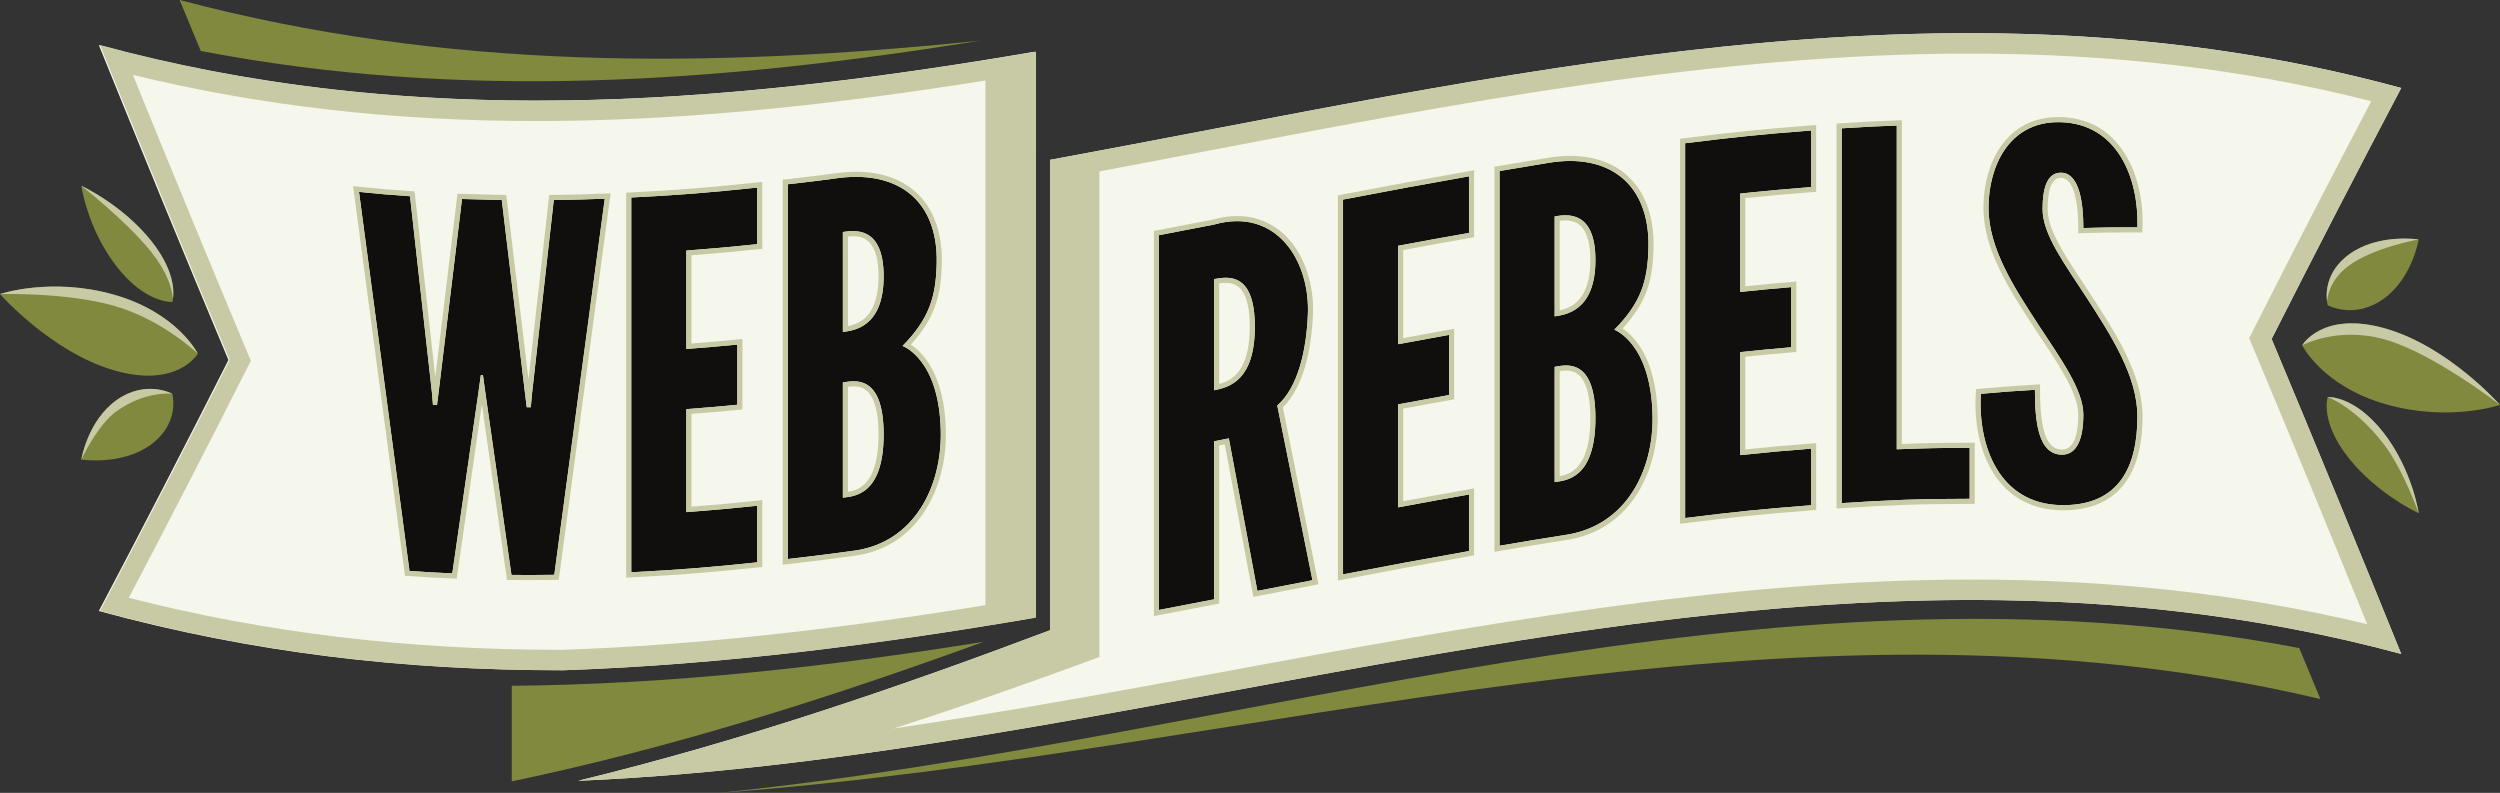 <?xml version="1.0" encoding="UTF-8" standalone="no"?>
<svg
   xmlns:dc="http://purl.org/dc/elements/1.1/"
   xmlns:cc="http://creativecommons.org/ns#"
   xmlns:rdf="http://www.w3.org/1999/02/22-rdf-syntax-ns#"
   xmlns:svg="http://www.w3.org/2000/svg"
   xmlns="http://www.w3.org/2000/svg"
   xmlns:sodipodi="http://sodipodi.sourceforge.net/DTD/sodipodi-0.dtd"
   xmlns:inkscape="http://www.inkscape.org/namespaces/inkscape"
   version="1.1"
   viewBox="0 0 769.962 244.199"
   height="100%"
   width="100%"
   x="0px"
   y="0px"
   id="svg3265"
   inkscape:version="0.48.3.1 r9886"
   sodipodi:docname="webrebels.svg">
  <rect x="0" y="0" width="769.962" height="244.199" fill="#333333" stroke="none"/>
  <defs
     id="defs3389" />
  <sodipodi:namedview
     pagecolor="#ffffff"
     bordercolor="#666666"
     borderopacity="1"
     objecttolerance="10"
     gridtolerance="10"
     guidetolerance="10"
     inkscape:pageopacity="0"
     inkscape:pageshadow="2"
     inkscape:window-width="1855"
     inkscape:window-height="1056"
     id="namedview3387"
     showgrid="false"
     fit-margin-top="0"
     fit-margin-left="0"
     fit-margin-right="0"
     fit-margin-bottom="0"
     inkscape:zoom="2.1666667"
     inkscape:cx="384.95"
     inkscape:cy="100.64462"
     inkscape:window-x="65"
     inkscape:window-y="24"
     inkscape:window-maximized="1"
     inkscape:current-layer="svg3265" />
  <path
     style="fill:#81893f;fill-rule:nonzero"
     inkscape:connector-curvature="0"
     id="path3303"
     d="m 157.622,211.212 v 29.435 c 49.736,-10.415 97.665,-25.633 145.37,-43.001 -48.373,7.779 -96.337,13.131 -145.37,13.566" />
  <path
     style="fill:#f5f6ec;fill-rule:nonzero"
     inkscape:connector-curvature="0"
     id="path3305"
     d="m 30.43,13.882 c 13.109,32.416 26.414,64.745 39.918,97 -13.091,25.882 -26.38,51.65 -39.918,77.302 47.367,12.916 93.852,18.282 142.9,18.244 49.026,-1.697 97.052,-7.935 145.37,-16.201 V 45.357 15.922 C 221.444,32.551 126.74,40.01 30.43,13.882" />
  <path
     style="fill:#81893f;fill-rule:nonzero"
     inkscape:connector-curvature="0"
     id="path3307"
     d="M 61.83,15.692 C 59.225,9.437 57.922,6.297 55.317,0 c 81.941,21.712 162.8,21.105 246.61,12.527 -80.691,12.931 -159.35,18.646 -240.1,3.166" />
  <path
     style="fill:#81893f;fill-rule:nonzero"
     inkscape:connector-curvature="0"
     id="path3309"
     d="m 0,90.572 c 0,0 15.778,-5.353 35.24,0.229 19.463,5.586 25.683,18.13 25.683,18.13 0,0 -6.22,10.747 -25.683,5.164 C 15.779,108.513 0,90.573 0,90.573" />
  <path
     style="fill:#81893f;fill-rule:nonzero"
     inkscape:connector-curvature="0"
     id="path3311"
     d="m 25.05,141.532 c 0,0 1.9,-11.908 10.852,-18.306 8.95,-6.4 17.168,-1.959 17.168,-1.959 0,0 2.494,8.91 -6.458,15.569 -8.948,6.657 -21.562,4.696 -21.562,4.696" />
  <path
     style="fill:#81893f;fill-rule:nonzero"
     inkscape:connector-curvature="0"
     id="path3313"
     d="m 25.05,57.232 c 0,0 1.899,13.317 10.851,24.819 8.95,11.504 17.166,10.952 17.166,10.952 0,0 2.496,-7.522 -6.456,-18.766 C 37.661,62.993 25.05,57.232 25.05,57.232" />
  <path
     style="fill:#f5f6ec;fill-rule:nonzero"
     inkscape:connector-curvature="0"
     id="path3315"
     d="M 739.54,27.102 C 599.75,-10.982 462.05,23.762 323.41,49.23 c 0,48.29 -0.005,96.579 0,144.87 -47.751,18.011 -95.737,34.322 -145.37,46.377 188.85,-8.195 372.42,-90.083 561.5,-39.074 -13.113,-32.416 -26.411,-64.746 -39.92,-96.996 13.09,-25.884 26.382,-51.653 39.92,-77.306" />
  <path
     style="fill:#81893f;fill-rule:nonzero"
     inkscape:connector-curvature="0"
     id="path3317"
     d="m 708.13,199.592 c 2.607,6.255 3.91,9.39 6.517,15.687 -165.69,-39.03 -327.98,16.81 -493.22,28.92 162.79,-16.64 321.91,-75.93 486.7,-44.61" />
  <path
     style="fill:#81893f;fill-rule:nonzero"
     inkscape:connector-curvature="0"
     id="path3319"
     d="m 769.96,124.712 c 0,0 -15.78,5.354 -35.238,-0.231 -19.465,-5.583 -25.688,-18.132 -25.688,-18.132 0,0 6.223,-10.744 25.684,-5.159 19.463,5.583 35.242,23.522 35.242,23.522" />
  <path
     style="fill:#81893f;fill-rule:nonzero"
     inkscape:connector-curvature="0"
     id="path3321"
     d="m 744.92,73.752 c 0,0 -1.905,11.909 -10.855,18.309 -8.952,6.4 -17.166,1.96 -17.166,1.96 0,0 -2.502,-8.911 6.45,-15.57 8.95,-6.658 21.571,-4.699 21.571,-4.699" />
  <path
     style="fill:#81893f;fill-rule:nonzero"
     inkscape:connector-curvature="0"
     id="path3323"
     d="m 744.92,158.062 c 0,0 -1.905,-13.32 -10.855,-24.821 -8.952,-11.504 -17.168,-10.951 -17.168,-10.951 0,0 -2.5,7.521 6.452,18.767 8.95,11.242 21.571,17.005 21.571,17.005" />
  <path
     style="fill:#c7caa4;fill-rule:nonzero"
     inkscape:connector-curvature="0"
     id="path3325"
     d="m 729.05,192.242 c -38.32,-9.24 -78.335,-13.745 -121.89,-13.745 -76.766,0 -154.15,14.31 -228.98,28.149 -33.852,6.259 -68.305,12.619 -102.96,17.715 21.27,-6.825 42.355,-14.234 63.37,-22.017 V 52.794 c 11.265,-2.112 22.533,-4.268 33.54,-6.376 76.799,-14.707 156.22,-29.916 234.29,-29.916 44.425,0 85.042,4.801 123.89,14.661 -11.964,22.765 -24.153,46.413 -36.288,70.408 l -1.307,2.587 1.12,2.674 c 11.658,27.826 23.484,56.501 35.223,85.407 z M 739.541,27.102 C 694.987,14.964 650.643,10.224 606.411,10.224 c -89.472,0 -178.48,19.395 -267.83,36.182 v -9.9e-4 c -5.059,0.951 -10.12,1.894 -15.181,2.825 0,48.29 -0.005,96.579 0,144.87 -47.751,18.011 -95.737,34.322 -145.37,46.377 2.388,-0.103 4.775,-0.221 7.162,-0.347 0.773,-0.041 1.545,-0.089 2.318,-0.133 1.625,-0.091 3.249,-0.183 4.871,-0.284 0.881,-0.056 1.763,-0.117 2.644,-0.175 1.525,-0.101 3.048,-0.203 4.571,-0.312 0.899,-0.065 1.797,-0.132 2.696,-0.201 1.52,-0.113 3.041,-0.229 4.56,-0.353 0.873,-0.071 1.746,-0.142 2.617,-0.216 1.57,-0.131 3.138,-0.267 4.707,-0.406 0.813,-0.072 1.625,-0.145 2.438,-0.219 1.661,-0.153 3.321,-0.312 4.982,-0.474 0.716,-0.069 1.431,-0.137 2.147,-0.209 1.828,-0.182 3.656,-0.372 5.483,-0.565 0.547,-0.057 1.095,-0.113 1.641,-0.172 2.171,-0.233 4.341,-0.473 6.511,-0.721 0.168,-0.019 0.338,-0.036 0.506,-0.056 0.001,0 0.002,-9.9e-4 0.004,-9.9e-4 123.85,-14.169 245.92,-50.855 369.26,-50.855 43.929,0 87.988,4.648 132.38,16.625 -13.113,-32.416 -26.411,-64.746 -39.92,-96.996 13.09,-25.884 26.382,-51.653 39.92,-77.306" />
  <path
     style="fill:#c7caa4;fill-rule:nonzero"
     inkscape:connector-curvature="0"
     id="path3327"
     d="m 173.213,200.142 -0.394,0 c -47.379,0 -91.027,-5.245 -133.16,-16.019 11.893,-22.631 24.082,-46.281 36.287,-70.411 l 1.308,-2.587 -1.118,-2.674 c -11.861,-28.331 -23.683,-57 -35.211,-85.387 39.266,9.554 80.08,14.212 124.34,14.212 40.787,0 85.067,-3.989 138.23,-12.483 v 161.59 c -49.246,7.992 -90.967,12.389 -130.28,13.756 z M 319.083,45.352 V 15.917 c -5.007,0.855 -10.006,1.679 -15,2.484 -46.528,7.492 -92.52,12.594 -138.43,12.594 -44.879,0 -89.679,-4.866 -134.84,-17.117 13.109,32.416 26.414,64.745 39.918,97 -13.091,25.882 -26.38,51.65 -39.918,77.302 47.203,12.871 93.535,18.244 142.39,18.244 h 0.505 c 49.026,-1.697 97.052,-7.935 145.37,-16.201 v -144.87" />
  <path
     style="fill:#c7caa4;fill-rule:nonzero"
     inkscape:connector-curvature="0"
     id="path3329"
     d="m 35.24,94.212 c 14.781,4.242 25.683,14.712 25.683,14.712 0,0 -6.22,-12.544 -25.683,-18.13 C 15.779,85.212 0,90.565 0,90.565 c 0,0 20.471,-0.589 35.24,3.647" />
  <path
     style="fill:#c7caa4;fill-rule:nonzero"
     inkscape:connector-curvature="0"
     id="path3331"
     d="m 53.07,121.272 c 0,0 -8.219,-4.441 -17.168,1.959 -8.952,6.397 -10.852,18.306 -10.852,18.306 0,0 4.874,-10.617 10.852,-14.889 8.95,-6.399 17.168,-5.375 17.168,-5.375" />
  <path
     style="fill:#c7caa4;fill-rule:nonzero"
     inkscape:connector-curvature="0"
     id="path3333"
     d="m 46.61,77.652 c 4.81,6.041 6.304,10.991 6.667,14.295 C 53.61,89.521 53.608,83.025 46.61,74.236 37.66,62.992 25.049,57.231 25.049,57.231 c 0,0 13.942,10.85 21.561,20.421" />
  <path
     style="fill:#c7caa4;fill-rule:nonzero"
     inkscape:connector-curvature="0"
     id="path3335"
     d="m 734.72,104.612 c 14.77,4.237 35.242,20.106 35.242,20.106 0,0 -15.78,-17.939 -35.242,-23.522 -19.461,-5.584 -25.684,5.159 -25.684,5.159 0,0 10.918,-5.98 25.684,-1.743" />
  <path
     style="fill:#c7caa4;fill-rule:nonzero"
     inkscape:connector-curvature="0"
     id="path3337"
     d="m 723.35,81.862 c 7.604,-5.659 21.571,-8.117 21.571,-8.117 0,0 -12.621,-1.959 -21.571,4.699 -6.975,5.187 -6.995,11.722 -6.664,14.366 0.36,-3.148 1.85,-7.37 6.664,-10.948" />
  <path
     style="fill:#c7caa4;fill-rule:nonzero"
     inkscape:connector-curvature="0"
     id="path3339"
     d="m 734.06,133.232 c -8.952,-11.504 -17.168,-10.951 -17.168,-10.951 0,0 8.216,2.863 17.168,14.367 6.001,7.713 10.855,21.405 10.855,21.405 0,0 -1.905,-13.32 -10.855,-24.821" />
  <path
     style="fill:#100f0d;fill-rule:nonzero"
     inkscape:connector-curvature="0"
     id="path3351"
     d="m 163.806,121.652 c -0.126,1.507 -0.188,2.265 -0.314,3.773 -0.504,0 -0.756,-0.001 -1.259,-0.001 -0.188,-1.507 -0.282,-2.263 -0.47,-3.77 -2.409,-20.015 -4.816,-40.03 -7.223,-60.046 -0.158,-0.002 -12.249,-0.317 -12.249,-0.317 -2.406,19.89 -4.815,39.778 -7.224,59.667 -0.19,1.499 -0.283,2.248 -0.471,3.747 -0.504,-0.026 -0.754,-0.039 -1.256,-0.066 -0.127,-1.515 -0.19,-2.274 -0.317,-3.789 -2.252,-20.137 -4.502,-40.272 -6.751,-60.409 -6.281,-0.434 -9.422,-0.697 -15.703,-1.338 5.174,38.919 10.355,77.838 15.546,116.75 5.277,0.365 7.915,0.512 13.191,0.739 2.621,-18.122 5.235,-36.246 7.851,-54.369 0.377,-2.689 0.567,-4.037 0.944,-6.729 0.252,0.006 0.378,0.011 0.63,0.018 0.377,2.709 0.562,4.063 0.94,6.774 2.617,18.259 5.233,36.52 7.85,54.78 5.278,0.049 7.917,0.04 13.194,-0.032 5.19,-38.611 10.37,-77.224 15.546,-115.84 -6.281,0.246 -9.421,0.329 -15.703,0.415 -2.248,20.012 -4.5,40.025 -6.751,60.039" />
  <path
     style="fill:#c7caa4;fill-rule:nonzero"
     inkscape:connector-curvature="0"
     id="path3353"
     d="m 108.75,57.332 0.262,1.972 c 5.173,38.919 10.353,77.838 15.545,116.75 l 0.171,1.27 1.278,0.087 c 5.296,0.367 7.894,0.514 13.232,0.743 l 1.419,0.06 0.203,-1.404 c 2.518,-17.424 5.033,-34.846 7.547,-52.27 l 3.633,25.349 3.926,27.39 0.191,1.335 1.349,0.013 c 2.198,0.021 3.94,0.031 5.604,0.031 2.202,0 4.269,-0.018 7.625,-0.062 l 1.354,-0.019 0.181,-1.343 c 5.189,-38.611 10.368,-77.226 15.546,-115.84 l 0.247,-1.851 -1.865,0.073 c -6.334,0.247 -9.408,0.328 -15.664,0.414 l -1.384,0.019 -0.155,1.377 -6.162,54.792 -0.07,0.622 c -2.223,-18.478 -4.446,-36.954 -6.668,-55.433 l -0.163,-1.357 -1.365,-0.026 c -0.237,-0.005 -12.239,-0.317 -12.239,-0.317 l -1.428,-0.037 -0.172,1.419 c -2.218,18.334 -4.437,36.667 -6.658,55.001 l -0.173,-1.544 c -2.022,-18.099 -4.046,-36.195 -6.067,-54.293 l -0.146,-1.303 -1.307,-0.09 c -6.415,-0.444 -9.487,-0.706 -15.652,-1.334 l -1.977,-0.203 z m 1.818,1.766 c 6.281,0.641 9.422,0.904 15.703,1.338 2.249,20.137 4.5,40.272 6.751,60.409 0.127,1.515 0.19,2.274 0.317,3.789 0.501,0.027 0.752,0.04 1.256,0.066 0.188,-1.499 0.282,-2.248 0.471,-3.747 2.409,-19.889 4.818,-39.777 7.224,-59.667 0,0 12.09,0.314 12.249,0.317 2.406,20.016 4.814,40.031 7.223,60.046 0.188,1.507 0.282,2.263 0.47,3.77 0.504,0 0.756,0.001 1.259,0.001 0.126,-1.507 0.188,-2.265 0.314,-3.773 2.252,-20.014 4.503,-40.026 6.751,-60.039 6.283,-0.086 9.422,-0.17 15.703,-0.415 -5.177,38.612 -10.356,77.226 -15.546,115.84 -3.085,0.042 -5.266,0.064 -7.603,0.064 -1.659,0 -3.397,-0.011 -5.591,-0.031 -2.617,-18.259 -5.233,-36.52 -7.85,-54.78 -0.378,-2.711 -0.564,-4.065 -0.94,-6.774 -0.252,-0.006 -0.378,-0.011 -0.63,-0.017 -0.377,2.692 -0.567,4.04 -0.944,6.729 -2.616,18.124 -5.23,36.247 -7.851,54.369 -5.277,-0.227 -7.915,-0.374 -13.191,-0.739 -5.192,-38.915 -10.372,-77.834 -15.546,-116.75" />
  <path
     style="fill:#100f0d;fill-rule:nonzero"
     inkscape:connector-curvature="0"
     id="path3355"
     d="m 233.213,75.202 c 0,-6.972 -0.002,-10.459 -0.002,-17.433 -15.514,1.611 -23.274,2.253 -38.788,3.052 0,38.475 -0.002,76.95 0,115.42 15.514,-0.799 23.273,-1.44 38.788,-3.05 v -17.434 c -8.729,0.906 -13.096,1.303 -21.827,1.965 v -23.794 c 0,-3.171 -10e-4,-4.754 -10e-4,-7.923 6.283,-0.478 9.422,-0.749 15.705,-1.353 v -18.531 c -6.283,0.606 -9.422,0.875 -15.703,1.353 v -30.31 c 8.731,-0.661 13.098,-1.061 21.829,-1.966" />
  <path
     style="fill:#c7caa4;fill-rule:nonzero"
     inkscape:connector-curvature="0"
     id="path3357"
     d="m 234.781,56.032 -1.732,0.18 c -15.091,1.566 -22.802,2.227 -38.708,3.046 l -1.489,0.076 v 1.492 l -0.001,38.475 c 0,25.649 -10e-4,51.3 0.001,76.949 v 1.653 l 1.651,-0.085 c 16.003,-0.824 23.742,-1.486 38.869,-3.056 l 1.409,-0.147 v -20.591 l -1.732,0.18 c -8.255,0.858 -12.53,1.25 -20.096,1.833 v -22.1 l -10e-4,-3.962 v -2.506 c 5.336,-0.41 8.42,-0.681 14.286,-1.244 l 1.42,-0.137 v -21.687 l -1.722,0.166 c -5.677,0.549 -8.736,0.817 -13.983,1.222 v -27.16 c 7.613,-0.584 11.917,-0.978 20.421,-1.859 l 1.409,-0.146 v -1.416 l -0.001,-8.716 -9.9e-4,-8.716 v -1.742 z m -1.571,1.742 c 0,6.973 0.002,10.461 0.002,17.433 -8.731,0.905 -13.098,1.305 -21.829,1.966 v 30.31 c 6.281,-0.478 9.421,-0.747 15.703,-1.353 v 18.531 c -6.283,0.603 -9.422,0.875 -15.705,1.353 0,3.169 0.001,4.753 0.001,7.923 v 23.794 c 8.73,-0.662 13.098,-1.058 21.827,-1.965 v 17.434 c -15.515,1.61 -23.274,2.251 -38.788,3.05 -0.002,-38.474 0,-76.949 0,-115.42 15.514,-0.799 23.274,-1.441 38.788,-3.052" />
  <path
     style="fill:#100f0d;fill-rule:nonzero"
     inkscape:connector-curvature="0"
     id="path3359"
     d="m 259.591,102.232 c 0,-12.311 -0.002,-18.469 -0.002,-30.78 3.141,-0.418 12.564,-2.212 12.564,13.648 0,15.863 -9.422,16.716 -12.562,17.132 z m 0,51.037 v -35.488 c 3.139,-0.416 12.56,-2.999 12.56,16.001 0,19.004 -9.421,19.071 -12.56,19.486 z m 18.374,-46.718 c 8.165,-8.287 10.296,-15.044 10.521,-25.49 0.425,-19.579 -12.197,-28.79 -30.937,-26.143 -6.362,0.898 -14.919,1.83 -14.919,1.83 0,38.476 0.001,76.95 0,115.42 8.355,-0.959 12.532,-1.487 20.886,-2.626 18.227,-2.779 26.508,-19.823 26.226,-36.546 -0.379,-22.54 -11.777,-26.45 -11.777,-26.45" />
  <path
     style="fill:#c7caa4;fill-rule:nonzero"
     inkscape:connector-curvature="0"
     id="path3361"
     d="m 261.161,119.132 c 0.537,-0.071 1.132,-0.132 1.748,-0.132 1.898,0 7.673,0 7.673,14.778 0,14.857 -5.733,17.109 -9.421,17.702 v -32.348 z m -0.002,-46.303 c 0.468,-0.05 0.977,-0.087 1.515,-0.087 2.194,0 3.861,0.633 5.099,1.936 1.864,1.962 2.81,5.467 2.81,10.417 0,12.207 -5.745,14.608 -9.422,15.309 l -10e-4,-13.566 -9.9e-4,-14.009 z m 2.466,-19.931 c -2.014,0 -4.132,0.155 -6.295,0.46 -6.264,0.885 -14.785,1.815 -14.869,1.825 l -1.4,0.152 v 116.83 l -0.001,1.76 1.75,-0.201 c 8.226,-0.943 12.332,-1.459 20.919,-2.63 19.456,-2.967 27.869,-21.287 27.586,-38.128 -0.299,-17.718 -7.231,-24.512 -10.789,-26.837 7.658,-8.37 9.329,-15.62 9.532,-25.042 0.192,-8.834 -2.243,-16.095 -7.039,-20.997 -4.607,-4.707 -11.312,-7.195 -19.393,-7.195 z m -4.033,100.37 c 3.139,-0.415 12.56,-0.483 12.56,-19.486 0,-14.214 -5.271,-16.349 -9.243,-16.348 -1.337,0 -2.527,0.242 -3.318,0.347 v 35.488 m 0,-51.037 c 3.139,-0.416 12.562,-1.269 12.562,-17.132 0,-12.099 -5.485,-13.923 -9.479,-13.923 -1.242,0 -2.34,0.177 -3.085,0.276 0,12.311 0.002,18.469 0.002,30.78 m 4.033,-47.759 c 15.334,0 25.239,9.21 24.861,26.588 -0.224,10.446 -2.355,17.202 -10.521,25.49 0,0 11.398,3.91 11.777,26.45 0.282,16.723 -8,33.767 -26.226,36.546 -8.355,1.138 -12.532,1.667 -20.886,2.626 0.001,-38.474 0,-76.948 0,-115.42 0,0 8.557,-0.933 14.919,-1.83 2.107,-0.298 4.133,-0.445 6.076,-0.445" />
  <path
     style="fill:#100f0d;fill-rule:nonzero"
     inkscape:connector-curvature="0"
     id="path3363"
     d="M 373.91,120.202 V 85.965 c 4.71,-0.914 12.56,-1.814 12.56,14.676 0,16.489 -7.85,18.647 -12.56,19.561 z m 28.893,-23.355 c 0.697,-16.851 -9.954,-33.064 -28.893,-27.685 -6.784,1.317 -10.176,1.971 -16.96,3.27 v 115.42 c 6.784,-1.298 10.174,-1.952 16.958,-3.268 0.004,-16.228 0,-32.456 0,-48.684 1.823,-0.353 2.732,-0.529 4.555,-0.883 2.934,15.657 5.862,31.317 8.795,46.975 6.785,-1.319 10.176,-1.979 16.962,-3.288 -3.615,-17.937 -7.224,-35.872 -10.837,-53.808 6.437,-5.648 8.97,-17.071 9.422,-28.051" />
  <path
     style="fill:#c7caa4;fill-rule:nonzero"
     inkscape:connector-curvature="0"
     id="path3365"
     d="m 375.48,87.282 c 0.66,-0.098 1.338,-0.166 2.021,-0.166 h 9.9e-4 c 2.157,0 3.7,0.689 4.858,2.172 1.687,2.158 2.541,5.977 2.541,11.351 0,13.565 -5.395,16.553 -9.421,17.61 v -30.967 z m 5.548,-20.742 c -2.395,0 -4.912,0.367 -7.482,1.091 -6.739,1.307 -10.132,1.961 -16.892,3.257 l -1.276,0.244 v 118.62 l 1.865,-0.358 c 6.786,-1.297 10.176,-1.951 16.963,-3.268 l 1.27,-0.247 v -1.294 c 0.002,-10.819 0.002,-21.637 0.001,-32.456 v -14.933 l 1.731,-0.335 4.551,24.301 3.954,21.12 0.292,1.554 1.551,-0.302 1.224,-0.237 c 5.993,-1.166 9.372,-1.823 15.735,-3.05 l 1.555,-0.3 -0.313,-1.552 -6.556,-32.553 -4.107,-20.391 c 7.324,-7.137 8.961,-20.854 9.279,-28.539 0.384,-9.311 -2.603,-18.222 -7.991,-23.836 -4.101,-4.274 -9.41,-6.533 -15.354,-6.533 z m -7.118,53.66 c 4.71,-0.914 12.56,-3.072 12.56,-19.561 0,-12.722 -4.672,-15.094 -8.97,-15.094 -1.273,0 -2.515,0.208 -3.591,0.418 v 34.237 m 7.118,-52.089 c 14.455,0 22.379,14.128 21.775,28.734 -0.453,10.979 -2.985,22.403 -9.422,28.051 3.613,17.936 7.223,35.872 10.837,53.808 -6.785,1.309 -10.176,1.969 -16.962,3.288 -2.933,-15.657 -5.861,-31.317 -8.795,-46.975 -1.823,0.354 -2.732,0.53 -4.555,0.883 0,16.228 0.004,32.456 0,48.684 -6.784,1.315 -10.174,1.97 -16.958,3.268 v -115.42 c 6.784,-1.299 10.176,-1.954 16.96,-3.27 2.522,-0.716 4.897,-1.049 7.118,-1.049" />
  <path
     style="fill:#100f0d;fill-rule:nonzero"
     inkscape:connector-curvature="0"
     id="path3367"
     d="m 430.6,124.532 c 6.281,-1.169 9.422,-1.747 15.703,-2.875 v -18.532 c -6.281,1.128 -9.422,1.707 -15.703,2.878 v -30.31 c 8.731,-1.625 13.096,-2.425 21.828,-3.965 v -17.43 c -15.516,2.739 -23.275,4.202 -38.792,7.168 0,38.476 -0.002,76.95 0,115.43 15.516,-2.966 23.275,-4.432 38.792,-7.172 0,-6.972 0.004,-10.461 0.004,-17.433 -8.731,1.541 -13.1,2.34 -21.832,3.966 v -31.72" />
  <path
     style="fill:#c7caa4;fill-rule:nonzero"
     inkscape:connector-curvature="0"
     id="path3369"
     d="m 453.99,52.432 -1.844,0.325 c -15.393,2.717 -23.258,4.198 -38.813,7.172 l -1.276,0.244 v 39.774 c -10e-4,25.649 -0.002,51.298 0,76.949 v 1.898 l 1.865,-0.357 c 16.021,-3.062 23.515,-4.473 38.769,-7.167 l 1.298,-0.228 v -1.318 l 10e-4,-8.716 0.001,-8.716 v -1.871 l -1.843,0.325 c -8.072,1.424 -12.428,2.217 -19.987,3.623 v -28.526 c 5.295,-0.985 8.418,-1.558 14.409,-2.635 l 1.293,-0.233 v -21.723 l -1.848,0.332 c -5.588,1.005 -8.705,1.576 -13.854,2.534 v -27.114 c 8.062,-1.499 12.437,-2.297 20.53,-3.724 l 1.298,-0.229 v -20.618 z m -1.571,1.871 v 17.43 c -8.731,1.54 -13.096,2.34 -21.828,3.965 v 30.31 c 6.281,-1.171 9.422,-1.749 15.703,-2.878 v 18.532 c -6.281,1.128 -9.422,1.706 -15.703,2.875 v 31.72 c 8.731,-1.626 13.1,-2.425 21.832,-3.966 0,6.972 -0.004,10.461 -0.004,17.433 -15.516,2.739 -23.275,4.205 -38.792,7.172 -0.002,-38.475 0,-76.949 0,-115.43 15.516,-2.966 23.275,-4.429 38.792,-7.168" />
  <path
     style="fill:#100f0d;fill-rule:nonzero"
     inkscape:connector-curvature="0"
     id="path3371"
     d="m 478.81,97.432 v -30.78 c 3.141,-0.501 12.56,-2.416 12.56,13.443 0,15.862 -9.42,16.834 -12.56,17.337 z m 0,51.039 V 112.98 c 3.141,-0.502 12.56,-3.202 12.56,15.798 0,19.003 -9.42,19.192 -12.56,19.693 z m 18.37,-46.93 c 8.164,-8.25 10.299,-14.889 10.517,-25.345 0.408,-19.491 -12.063,-29.236 -30.938,-26.018 -6.37,1.086 -14.918,2.482 -14.918,2.482 v 115.42 c 8.356,-1.43 12.533,-2.123 20.886,-3.432 18.106,-2.986 26.518,-19.714 26.23,-36.485 -0.39,-22.531 -11.777,-26.625 -11.777,-26.625" />
  <path
     style="fill:#c7caa4;fill-rule:nonzero"
     inkscape:connector-curvature="0"
     id="path3373"
     d="m 480.38,114.312 c 0.59,-0.092 1.249,-0.171 1.934,-0.171 2.073,0 3.586,0.713 4.764,2.247 1.805,2.352 2.72,6.523 2.72,12.398 0,14.826 -5.738,17.19 -9.418,17.867 v -32.341 z m 0,-46.301 c 0.531,-0.069 1.122,-0.122 1.738,-0.122 2.133,0 3.757,0.635 4.963,1.938 1.803,1.948 2.717,5.406 2.717,10.277 0,12.171 -5.755,14.686 -9.418,15.47 v -27.563 z m 3.205,-20.002 c -2.259,0 -4.643,0.211 -7.087,0.627 -6.291,1.072 -14.821,2.467 -14.907,2.481 l -1.317,0.216 v 118.62 l 1.835,-0.314 c 8.249,-1.411 12.419,-2.105 20.865,-3.429 19.436,-3.205 27.842,-21.426 27.556,-38.064 -0.307,-17.744 -7.258,-24.628 -10.799,-26.991 7.714,-8.36 9.337,-15.329 9.538,-24.92 0.187,-8.933 -2.277,-16.272 -7.123,-21.222 -4.489,-4.582 -10.906,-7.005 -18.562,-7.005 z m -4.777,100.47 c 3.141,-0.501 12.56,-0.691 12.56,-19.693 0,-13.993 -5.108,-16.216 -9.056,-16.216 -1.411,0 -2.677,0.286 -3.505,0.418 v 35.491 m 0,-51.039 c 3.141,-0.502 12.56,-1.475 12.56,-17.337 0,-11.873 -5.279,-13.785 -9.251,-13.785 -1.333,0 -2.52,0.216 -3.309,0.342 v 30.78 m 4.777,-47.862 c 14.992,0 24.472,9.592 24.116,26.624 -0.218,10.456 -2.353,17.095 -10.517,25.345 0,0 11.387,4.095 11.777,26.625 0.288,16.771 -8.124,33.499 -26.23,36.485 -8.354,1.309 -12.53,2.002 -20.886,3.432 v -115.42 c 0,0 8.548,-1.396 14.918,-2.482 2.381,-0.406 4.659,-0.606 6.822,-0.606" />
  <path
     style="fill:#100f0d;fill-rule:nonzero"
     inkscape:connector-curvature="0"
     id="path3375"
     d="m 519,159.542 c 15.518,-1.92 23.277,-2.74 38.793,-3.934 0,-6.972 -0.004,-10.459 -0.004,-17.433 -8.731,0.672 -13.096,1.077 -21.828,1.991 v -31.72 c 6.281,-0.658 9.427,-0.956 15.708,-1.492 V 88.423 c -6.281,0.532 -9.427,0.834 -15.708,1.49 v -30.309 c 8.731,-0.914 13.1,-1.315 21.832,-1.987 v -17.429 c -15.516,1.192 -23.275,2.007 -38.793,3.927 v 115.43" />
  <path
     style="fill:#c7caa4;fill-rule:nonzero"
     inkscape:connector-curvature="0"
     id="path3377"
     d="m 559.36,38.492 -1.691,0.13 c -15.94,1.226 -23.684,2.057 -38.864,3.935 l -1.379,0.171 v 118.59 l 1.764,-0.218 c 15.192,-1.88 22.917,-2.711 38.719,-3.926 l 1.45,-0.111 v -1.455 l -0.002,-8.716 -10e-4,-8.716 v -1.696 l -1.691,0.13 c -7.979,0.615 -12.25,0.996 -20.136,1.814 v -28.562 c 5.392,-0.56 8.462,-0.848 14.271,-1.343 l 1.438,-0.122 v -21.684 l -1.703,0.146 c -5.627,0.478 -8.691,0.763 -14.005,1.312 v -27.15 c 7.975,-0.828 12.241,-1.211 20.38,-1.837 l 1.45,-0.111 v -20.58 z m -1.57,1.696 v 17.429 c -8.731,0.672 -13.1,1.073 -21.832,1.987 v 30.309 c 6.281,-0.656 9.427,-0.958 15.708,-1.49 v 18.531 c -6.281,0.536 -9.427,0.834 -15.708,1.492 v 31.72 c 8.731,-0.914 13.096,-1.319 21.828,-1.991 0,6.973 0.004,10.461 0.004,17.433 -15.516,1.193 -23.275,2.014 -38.793,3.934 v -115.43 c 15.518,-1.92 23.277,-2.736 38.793,-3.927" />
  <path
     style="fill:#100f0d;fill-rule:nonzero"
     inkscape:connector-curvature="0"
     id="path3379"
     d="m 584.17,38.652 c -6.785,0.261 -10.176,0.435 -16.962,0.868 v 115.43 c 15.768,-1.005 23.651,-1.305 39.419,-1.323 v -15.7 c -8.985,0.009 -13.474,0.105 -22.457,0.448 v -99.718" />
  <path
     style="fill:#c7caa4;fill-rule:nonzero"
     inkscape:connector-curvature="0"
     id="path3381"
     d="m 585.74,37.022 -1.632,0.062 c -6.784,0.262 -10.12,0.431 -17,0.87 l -1.47,0.093 v 118.57 l 1.669,-0.107 c 15.296,-0.974 23.122,-1.302 39.32,-1.319 l 1.569,-9.9e-4 v -18.84 l -1.571,9.9e-4 c -8.347,0.009 -12.752,0.087 -20.885,0.388 v -99.719 z m -1.571,1.632 v 99.718 c 8.983,-0.343 13.473,-0.439 22.457,-0.448 v 15.7 c -15.768,0.017 -23.651,0.318 -39.419,1.323 v -115.43 c 6.785,-0.433 10.176,-0.607 16.962,-0.868" />
  <path
     style="fill:#100f0d;fill-rule:nonzero"
     inkscape:connector-curvature="0"
     id="path3383"
     d="m 634.89,53.192 c 5.557,0.186 6.753,9.346 6.753,17.041 6.658,-0.197 9.989,-0.243 16.647,-0.207 0.47,-15.056 -6.097,-31.954 -23.713,-32.396 -15.928,-0.4 -22.141,13.791 -22.141,26.354 0,12.406 7.663,24.27 15.545,36.326 6.46,9.878 13.661,19.704 13.661,27.398 0,7.223 -1.886,12.575 -6.91,12.32 -7.066,-0.36 -8.008,-10.4 -8.008,-19.978 -6.658,0.392 -9.986,0.641 -16.645,1.237 -0.965,16.22 5.747,33.914 24.653,34.285 17.966,0.35 23.557,-11.893 23.557,-27.284 0,-12.406 -7.979,-24.805 -15.863,-36.961 -6.477,-9.994 -13.347,-19.081 -13.347,-26.933 0,-6.597 1.495,-11.345 5.81,-11.201" />
  <path
     style="fill:#c7caa4;fill-rule:nonzero"
     inkscape:connector-curvature="0"
     id="path3385"
     d="m 633.92,36.052 0,0 c -7.549,-10e-4 -13.715,3.187 -17.832,9.219 -3.369,4.937 -5.224,11.583 -5.224,18.713 0,13.019 8.033,25.304 15.803,37.185 0.766,1.172 1.542,2.344 2.317,3.511 5.45,8.219 11.087,16.718 11.087,23.028 0,4.907 -0.868,10.757 -4.998,10.757 -0.085,0 -0.173,-0.002 -0.262,-0.006 -4.506,-0.231 -6.517,-5.907 -6.517,-18.409 v -1.666 l -1.663,0.097 c -6.628,0.39 -9.905,0.633 -16.691,1.241 l -1.347,0.121 -0.081,1.35 c -0.687,11.522 2.348,21.84 8.322,28.307 4.552,4.927 10.564,7.497 17.867,7.64 0.262,0.005 0.522,0.007 0.779,0.007 15.949,0 24.38,-9.979 24.38,-28.861 0,-12.963 -8.193,-25.598 -16.116,-37.816 -0.914,-1.413 -1.839,-2.807 -2.749,-4.182 -5.32,-8.036 -10.345,-15.625 -10.345,-21.898 0,-6.392 1.363,-9.634 4.048,-9.634 l 0.138,0.002 c 3.325,0.111 5.234,5.75 5.234,15.472 v 1.617 l 1.617,-0.047 c 5.567,-0.165 8.713,-0.218 12.942,-0.218 1.118,0 2.318,0.005 3.651,0.011 l 1.531,0.009 0.047,-1.53 c 0.34,-10.932 -2.787,-20.718 -8.581,-26.847 -4.336,-4.588 -9.943,-6.998 -16.664,-7.167 -0.233,-0.006 -0.465,-0.009 -0.694,-0.009 z m 0,1.57 c 0.216,0 0.436,0.002 0.656,0.009 17.616,0.441 24.183,17.339 23.713,32.396 -1.337,-0.007 -2.538,-0.011 -3.659,-0.011 -4.468,0 -7.667,0.061 -12.988,0.218 0,-7.695 -1.196,-16.856 -6.753,-17.041 -0.065,-0.002 -0.127,-0.002 -0.191,-0.002 -4.169,0 -5.619,4.704 -5.619,11.204 0,7.852 6.87,16.939 13.347,26.933 7.883,12.156 15.863,24.556 15.863,36.961 0,15.176 -5.434,27.29 -22.809,27.29 -0.247,0 -0.497,-0.002 -0.748,-0.006 -18.907,-0.37 -25.618,-18.065 -24.653,-34.285 6.659,-0.596 9.987,-0.845 16.645,-1.237 0,9.578 0.943,19.617 8.008,19.978 0.115,0.006 0.228,0.009 0.34,0.009 4.768,0 6.569,-5.271 6.569,-12.328 0,-7.694 -7.202,-17.52 -13.661,-27.398 -7.882,-12.055 -15.545,-23.92 -15.545,-36.326 0,-12.389 6.041,-26.364 21.485,-26.362" />
</svg>

